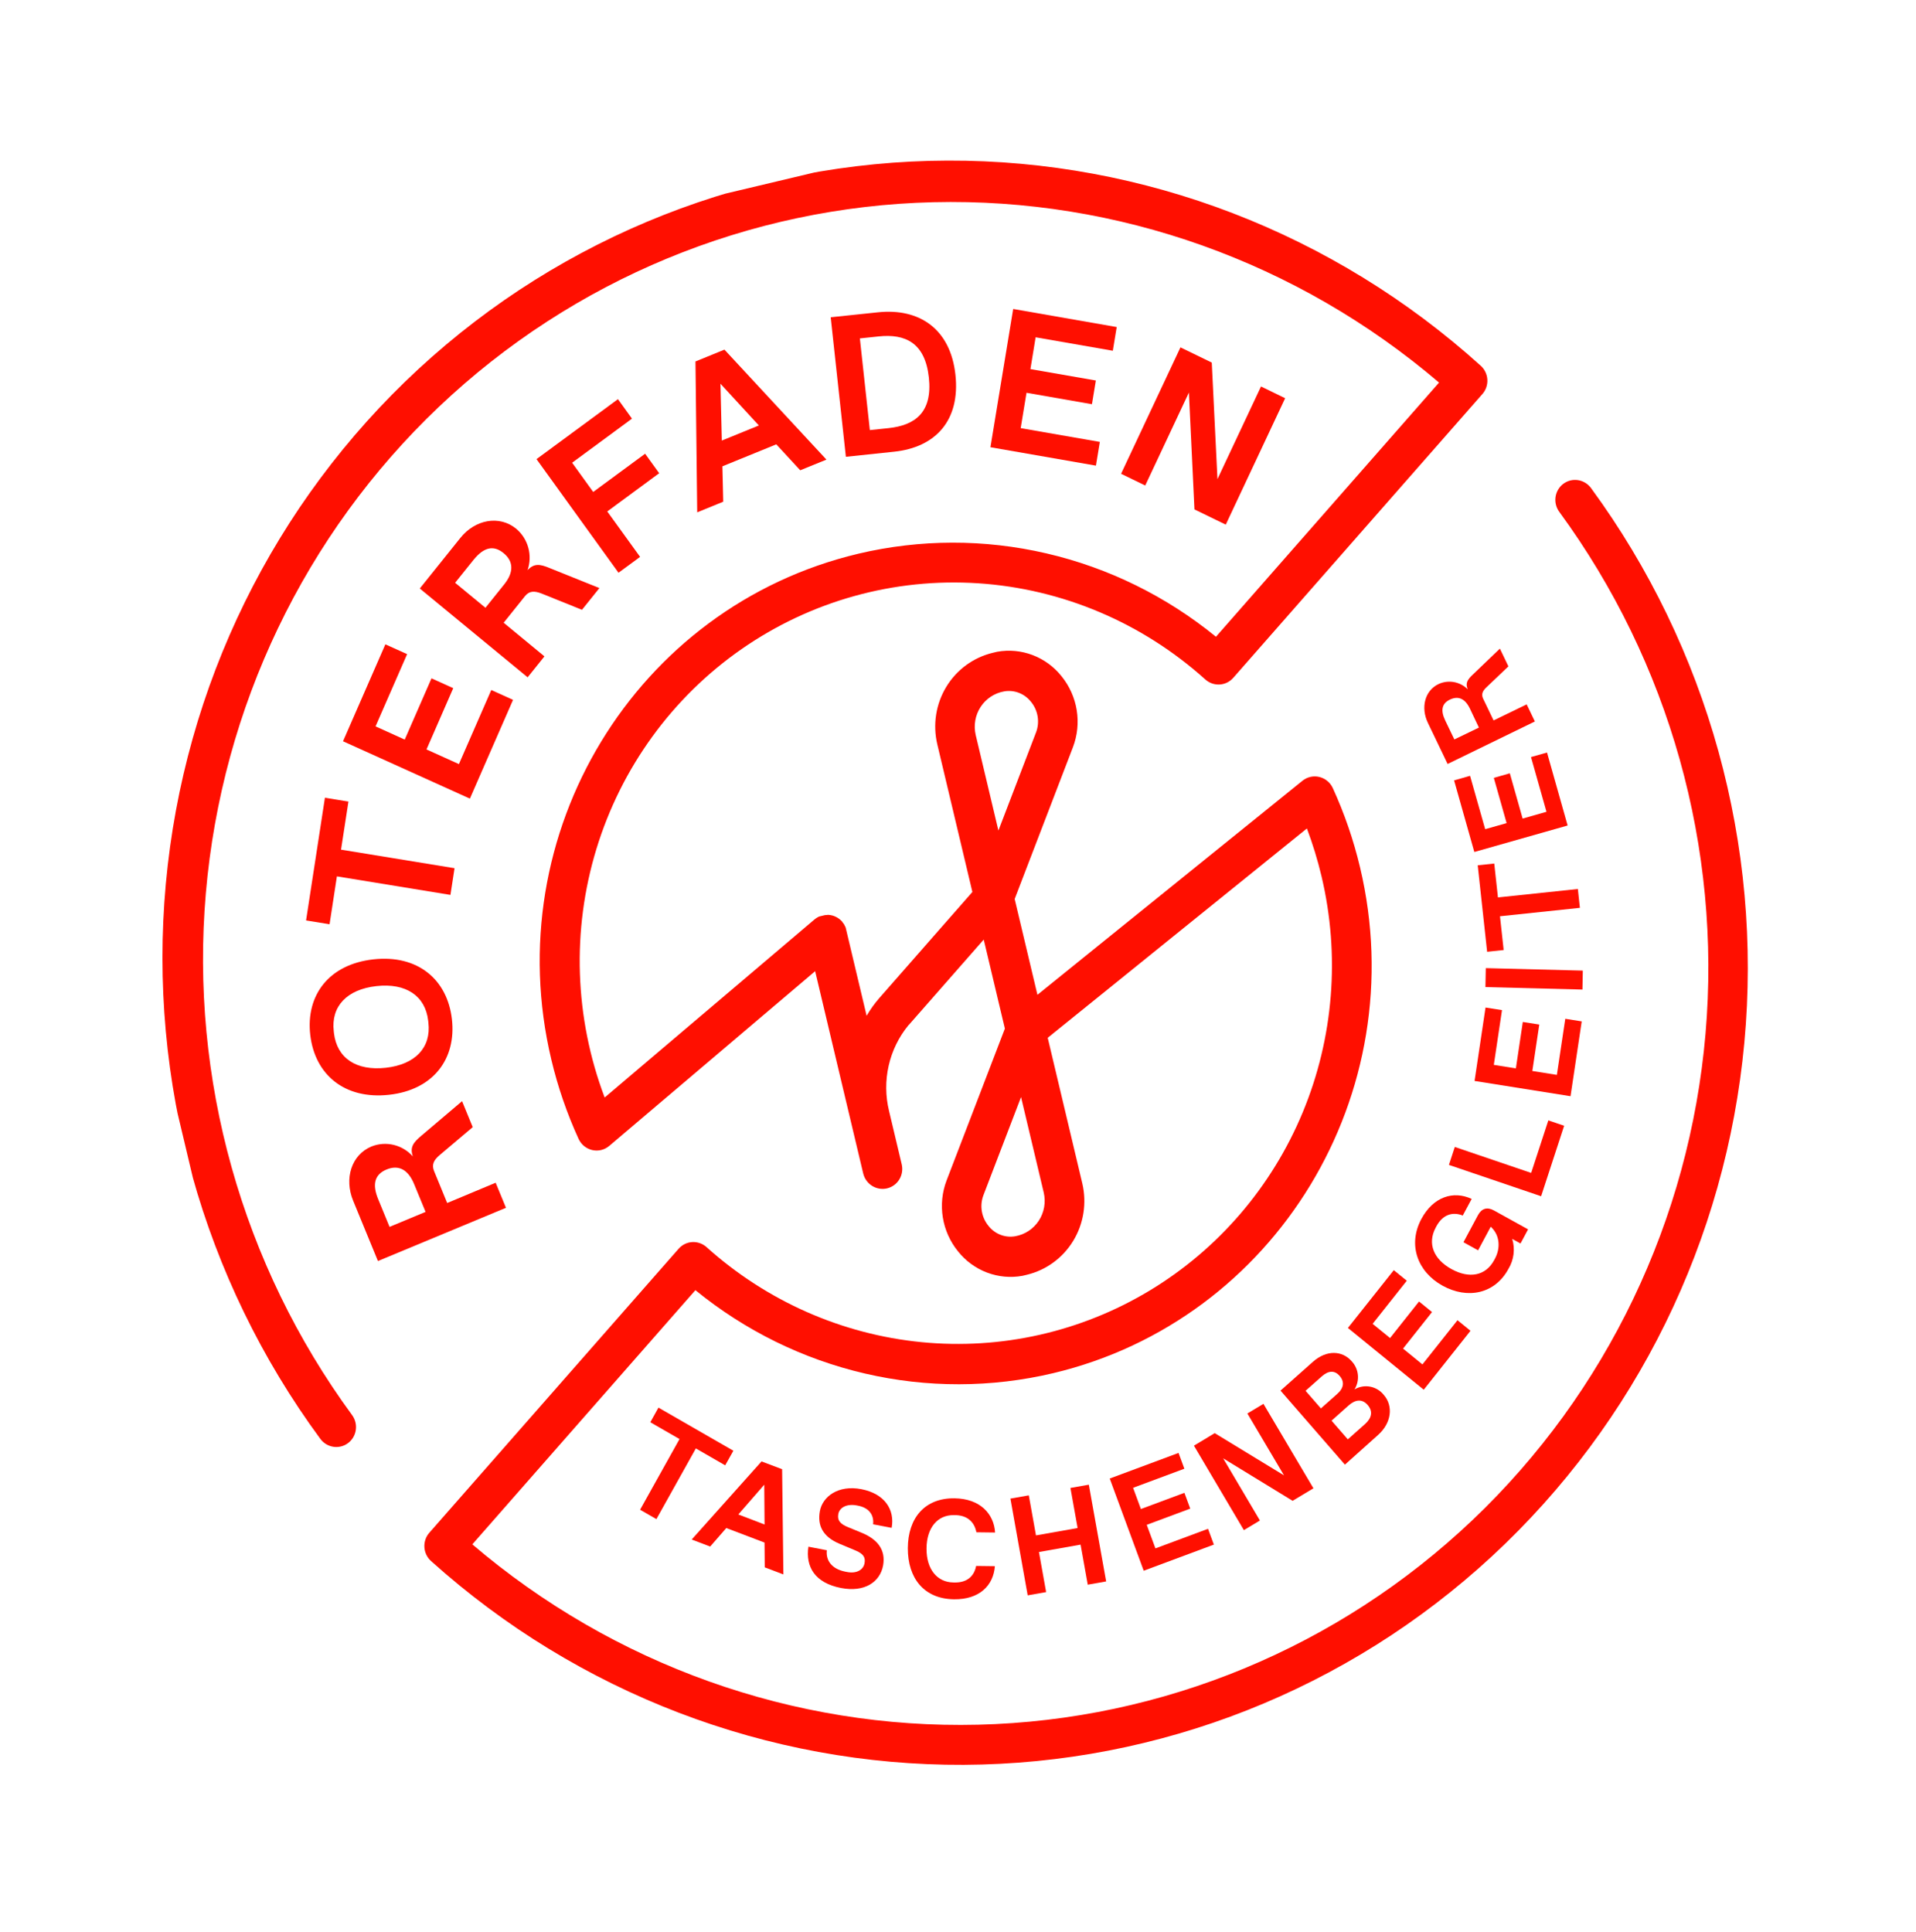 <svg width="358" height="361" viewBox="0 0 358 361" fill="none" xmlns="http://www.w3.org/2000/svg">
<g clip-path="url(#clip0_4142_5197)">
<path d="M297.279 91.196C296.691 90.397 295.816 89.865 294.844 89.716C293.872 89.568 292.885 89.816 292.098 90.406C291.312 90.996 290.791 91.879 290.65 92.861C290.509 93.843 290.76 94.844 291.348 95.644C311.936 123.738 321.66 158.442 318.671 193.169C315.683 227.896 300.192 260.228 275.138 284.027C250.084 307.827 217.211 321.437 182.76 322.275C148.309 323.113 114.677 311.12 88.25 288.573L129.936 241.076C139.2 248.637 150.036 253.966 161.617 256.656C173.198 259.345 185.217 259.324 196.757 256.594C238.418 246.696 264.154 204.295 254.124 162.078C252.914 156.985 251.21 152.023 249.035 147.264C248.798 146.748 248.449 146.292 248.014 145.931C247.578 145.57 247.068 145.313 246.521 145.181C245.975 145.048 245.406 145.043 244.859 145.165C244.312 145.288 243.8 145.535 243.362 145.888L193.842 185.884L189.589 167.982L200.483 139.602C201.317 137.408 201.558 135.026 201.183 132.7C200.808 130.373 199.829 128.185 198.347 126.361C196.927 124.576 195.059 123.209 192.942 122.404C190.824 121.599 188.534 121.386 186.313 121.787C186.048 121.85 185.784 121.913 185.513 121.977C181.889 122.842 178.76 125.128 176.814 128.335C174.867 131.541 174.263 135.406 175.132 139.08L181.688 166.672L164.292 186.502C163.402 187.525 162.61 188.631 161.927 189.806L158.135 173.846C158.127 173.811 158.12 173.782 158.113 173.753C158.106 173.723 158.078 173.607 158.06 173.531L158.023 173.373C158.008 173.309 157.992 173.245 157.948 173.188C157.924 173.129 157.896 173.072 157.865 173.016C157.842 172.966 157.816 172.916 157.787 172.868C157.771 172.798 157.714 172.738 157.674 172.674C157.634 172.609 157.655 172.592 157.598 172.556C157.54 172.52 157.5 172.425 157.447 172.358L157.396 172.296L157.386 172.255C157.335 172.193 157.279 172.139 157.222 172.078L157.126 171.978L156.973 171.848L156.842 171.731L156.711 171.639C156.652 171.597 156.599 171.555 156.542 171.519L156.416 171.45C156.355 171.41 156.292 171.374 156.226 171.341L156.09 171.281L155.906 171.195L155.721 171.135L155.575 171.083L155.344 171.033L155.234 171.004L154.983 170.971L154.877 170.959L154.643 170.947L154.522 170.976L154.324 170.986L154.15 170.996L153.994 171.033L153.781 171.084L153.643 171.117L153.424 171.169L153.269 171.206L153.079 171.251L152.909 171.328L152.759 171.413L152.578 171.524L152.457 171.602L152.266 171.746L152.194 171.8L112.979 205.077C107.345 190.175 106.802 173.82 111.438 158.63C116.075 143.441 125.621 130.294 138.551 121.294C151.481 112.294 167.047 107.961 182.757 108.989C198.467 110.016 213.414 116.345 225.206 126.962C225.942 127.622 226.905 127.962 227.884 127.906C228.863 127.851 229.777 127.404 230.427 126.664L276.987 73.622C277.309 73.255 277.556 72.827 277.714 72.363C277.872 71.898 277.938 71.406 277.907 70.915C277.877 70.424 277.751 69.942 277.537 69.499C277.323 69.056 277.026 68.659 276.661 68.332C249.224 43.547 213.736 29.891 177.067 30.01C140.398 30.128 105.158 44.012 78.171 68.973C51.184 93.933 34.371 128.195 30.987 165.122C27.604 202.05 37.89 239.016 59.854 268.862C60.145 269.258 60.51 269.592 60.928 269.846C61.346 270.1 61.808 270.269 62.289 270.342C62.77 270.415 63.261 270.392 63.732 270.274C64.203 270.156 64.646 269.945 65.035 269.653C65.425 269.361 65.753 268.993 66.001 268.572C66.25 268.151 66.414 267.684 66.483 267.197C66.553 266.711 66.527 266.215 66.408 265.737C66.288 265.26 66.076 264.81 65.786 264.415C45.197 236.321 35.474 201.616 38.462 166.889C41.45 132.163 56.942 99.831 81.996 76.031C107.05 52.231 139.922 38.621 174.374 37.783C208.825 36.945 242.456 48.938 268.884 71.486L227.197 118.983C217.934 111.421 207.098 106.092 195.517 103.403C183.936 100.713 171.916 100.734 160.376 103.465C118.715 113.363 92.98 155.763 103.01 197.98C104.219 203.073 105.924 208.035 108.098 212.794C108.337 213.319 108.692 213.782 109.135 214.147C109.579 214.511 110.099 214.767 110.655 214.895C111.212 215.023 111.789 215.02 112.342 214.885C112.895 214.749 113.409 214.486 113.843 214.116L152.309 181.473L161.287 219.262C161.516 220.229 162.116 221.066 162.953 221.59C163.79 222.113 164.796 222.28 165.751 222.053C166.705 221.827 167.529 221.225 168.041 220.381C168.553 219.537 168.712 218.52 168.482 217.553L166.118 207.601C165.44 204.818 165.415 201.917 166.046 199.131C166.677 196.345 167.946 193.751 169.751 191.559L169.793 191.506L169.822 191.499L183.807 175.567L187.76 192.204L176.865 220.584C176.03 222.777 175.788 225.16 176.164 227.486C176.539 229.813 177.519 232.001 179.002 233.825C180.421 235.611 182.289 236.978 184.407 237.783C186.525 238.588 188.815 238.801 191.035 238.398C191.306 238.334 191.571 238.271 191.841 238.207C195.465 237.341 198.593 235.054 200.539 231.848C202.485 228.642 203.09 224.778 202.222 221.104L195.764 193.92L244.192 154.806C245.293 157.73 246.207 160.722 246.928 163.763C250.418 178.492 249.186 193.934 243.411 207.85C237.635 221.766 227.616 233.431 214.809 241.153C202.001 248.874 187.071 252.25 172.184 250.791C157.298 249.332 143.23 243.113 132.022 233.037C131.287 232.376 130.324 232.036 129.345 232.092C128.366 232.148 127.451 232.595 126.802 233.334L80.218 286.407C79.896 286.774 79.649 287.202 79.491 287.666C79.334 288.131 79.268 288.623 79.298 289.114C79.329 289.605 79.454 290.086 79.668 290.53C79.882 290.973 80.18 291.37 80.544 291.697C107.996 316.372 143.446 329.935 180.054 329.769C216.661 329.603 251.828 315.719 278.768 290.798C305.707 265.876 322.507 231.684 325.926 194.823C329.345 157.961 319.139 121.043 297.279 91.196ZM182.311 137.35C182.101 136.456 182.074 135.53 182.23 134.627C182.387 133.725 182.724 132.865 183.222 132.102C183.719 131.338 184.366 130.686 185.123 130.185C185.879 129.685 186.73 129.347 187.622 129.192C188.548 129.029 189.501 129.122 190.382 129.462C191.262 129.801 192.037 130.375 192.624 131.122C193.279 131.911 193.713 132.864 193.879 133.878C194.045 134.893 193.938 135.933 193.568 136.888L186.551 155.195L182.311 137.35ZM195.02 222.84C195.227 223.733 195.253 224.659 195.095 225.561C194.937 226.462 194.6 227.321 194.103 228.084C193.606 228.847 192.96 229.499 192.205 230C191.449 230.501 190.6 230.84 189.709 230.998C188.783 231.164 187.828 231.072 186.946 230.732C186.064 230.393 185.288 229.818 184.702 229.069C184.048 228.279 183.617 227.326 183.451 226.311C183.286 225.296 183.394 224.257 183.763 223.302L190.78 204.995L195.02 222.84Z" fill="#FF0F00"/>
<path d="M69.418 214.225C65.659 215.783 64.28 220.216 65.99 224.37L70.618 235.633L94.54 225.685L92.613 221.003L83.556 224.788L81.117 218.847C80.616 217.635 81.027 216.779 82.183 215.808L88.326 210.614L86.334 205.763L78.743 212.207C77.195 213.499 76.558 214.377 77.139 216.082C76.189 215.014 74.939 214.263 73.559 213.931C72.179 213.599 70.734 213.702 69.418 214.225ZM79.517 226.45L72.788 229.25L70.652 224.051C69.514 221.283 69.998 219.455 72.218 218.533C74.438 217.611 76.238 218.484 77.378 221.257L79.517 226.45Z" fill="#FF0F00"/>
<path d="M57.969 193.373C58.831 200.816 64.39 205.473 72.666 204.573C80.942 203.673 85.293 197.875 84.438 190.437C83.583 182.998 78.025 178.341 69.754 179.264C61.484 180.187 57.119 185.927 57.969 193.373ZM62.403 193.065L62.363 192.692C61.824 188.044 64.813 184.881 70.328 184.261C75.842 183.641 79.466 186.071 80.005 190.719L80.046 191.098C80.579 195.747 77.596 198.909 72.08 199.523C66.564 200.137 62.96 197.715 62.403 193.065Z" fill="#FF0F00"/>
<path d="M60.712 149.064L57.188 171.989L61.578 172.702L62.95 163.755L84.164 167.219L84.931 162.23L63.722 158.764L65.104 149.783L60.712 149.064Z" fill="#FF0F00"/>
<path d="M72.007 120.398L64.092 138.511L87.797 149.229L95.861 130.773L91.794 128.935L85.747 142.777L79.689 140.038L84.687 128.59L80.626 126.751L75.622 138.2L70.17 135.73L76.067 122.232L72.007 120.398Z" fill="#FF0F00"/>
<path d="M96.473 98.816C93.304 96.204 88.76 97.067 85.997 100.54L78.438 109.966L98.589 126.563L101.728 122.649L94.11 116.362L98.084 111.405C98.901 110.392 99.845 110.371 101.242 110.926L108.74 113.946L111.997 109.887L102.744 106.163C100.866 105.377 99.804 105.235 98.575 106.537C99.042 105.191 99.09 103.731 98.715 102.351C98.339 100.971 97.557 99.738 96.473 98.816ZM94.195 109.217L90.703 113.566L85.038 108.897L88.53 104.548C90.417 102.251 92.219 101.823 94.083 103.346C95.947 104.869 96.059 106.901 94.195 109.217Z" fill="#FF0F00"/>
<path d="M115.464 74.589L100.245 85.791L115.568 107.023L119.6 104.056L113.466 95.567L123.166 88.425L120.538 84.784L110.838 91.927L106.901 86.465L118.085 78.225L115.464 74.589Z" fill="#FF0F00"/>
<path d="M145.049 83.028L149.521 87.876L154.417 85.881L135.359 65.332L129.948 67.542L130.272 95.734L135.134 93.747L134.98 87.134L145.049 83.028ZM134.616 71.702L141.79 79.501L134.871 82.322L134.616 71.702Z" fill="#FF0F00"/>
<path d="M178.52 70.017C177.586 61.45 171.767 57.539 164.043 58.357L155.214 59.284L158.051 85.356L167.063 84.405C174.788 83.592 179.449 78.584 178.52 70.017ZM166.022 79.999L162.528 80.367L160.665 63.234L164.159 62.865C169.125 62.339 172.844 64.019 173.554 70.537C174.263 77.055 170.988 79.473 166.022 79.999Z" fill="#FF0F00"/>
<path d="M185.06 83.568L204.773 87.007L205.502 82.575L190.714 80L191.802 73.393L204.029 75.53L204.758 71.098L192.533 68.968L193.505 63.024L207.926 65.539L208.656 61.113L189.31 57.734L185.06 83.568Z" fill="#FF0F00"/>
<path d="M220.566 64.909L209.471 88.528L213.982 90.723L222.145 73.346L223.18 95.187L229.031 98.031L240.126 74.411L235.615 72.216L227.479 89.526L226.417 67.752L220.566 64.909Z" fill="#FF0F00"/>
<path d="M122.647 283.858L130.018 270.65L135.5 273.809L137.029 271.08L123.03 263.023L121.509 265.757L126.968 268.897L119.597 282.105L122.647 283.858Z" fill="#FF0F00"/>
<path d="M146.375 294.194L146.137 274.53L142.289 273.078L129.244 287.67L132.694 288.983L135.71 285.524L142.85 288.24L142.892 292.871L146.375 294.194ZM137.954 282.988L142.799 277.425L142.856 284.862L137.954 282.988Z" fill="#FF0F00"/>
<path d="M166.603 285.488C167.23 282.06 165.268 279.1 160.939 278.261C156.61 277.422 153.687 279.657 153.192 282.363C152.698 285.069 153.766 287.157 156.828 288.451L159.888 289.733C161.403 290.377 161.727 291.077 161.535 292.109C161.324 293.268 160.142 294.104 158.229 293.732L157.974 293.682C155.302 293.164 154.281 291.478 154.492 289.677L151.05 289.01C150.496 292.772 152.262 295.778 157.14 296.727C161.546 297.585 164.44 295.609 165.007 292.516C165.528 289.589 163.953 287.621 161.008 286.41L158.433 285.352C156.958 284.747 156.423 284.085 156.635 282.901C156.846 281.717 158.181 280.937 160.093 281.303L160.348 281.353C162.183 281.706 163.355 282.925 163.137 284.826L166.603 285.488Z" fill="#FF0F00"/>
<path d="M178.208 283.113L178.469 283.112C180.672 283.143 182.058 284.318 182.436 286.317L185.931 286.362C185.715 282.894 183.156 280.033 178.361 279.97C172.789 279.889 169.652 283.654 169.628 289.286C169.603 294.919 172.67 298.763 178.24 298.838C183.029 298.902 185.62 296.241 185.893 292.651L182.391 292.608C181.988 294.645 180.585 295.73 178.382 295.699L178.119 295.693C175.142 295.655 173.085 293.266 173.117 289.332C173.15 285.399 175.229 283.068 178.208 283.113Z" fill="#FF0F00"/>
<path d="M206.682 295.501L203.446 277.424L200.008 278.031L201.35 285.521L193.571 286.901L192.23 279.417L188.793 280.024L192.023 298.102L195.467 297.494L194.125 290.004L201.905 288.625L203.245 296.108L206.682 295.501Z" fill="#FF0F00"/>
<path d="M220.208 271.489L207.351 276.275L213.7 293.501L226.807 288.618L225.717 285.667L215.889 289.327L214.265 284.924L222.394 281.896L221.304 278.944L213.174 281.972L211.715 278.005L221.298 274.44L220.208 271.489Z" fill="#FF0F00"/>
<path d="M245.41 278.097L236.072 262.315L233.07 264.119L239.917 275.686L226.967 267.793L223.084 270.133L232.417 285.917L235.412 284.115L228.548 272.502L241.521 280.439L245.41 278.097Z" fill="#FF0F00"/>
<path d="M257.492 268.128C260.001 265.887 260.364 262.731 258.563 260.657C257.922 259.847 257.014 259.296 256.007 259.106C255 258.917 253.961 259.1 253.082 259.624C253.589 258.815 253.813 257.856 253.717 256.9C253.621 255.944 253.211 255.046 252.553 254.351C250.83 252.375 247.891 252.161 245.287 254.487L239.262 259.844L251.294 273.68L257.492 268.128ZM243.941 259.879L246.954 257.203C248.219 256.077 249.371 256.012 250.32 257.112C251.268 258.212 251.093 259.393 249.823 260.496L246.809 263.172L243.941 259.879ZM251.997 262.611C253.258 261.492 254.52 261.352 255.55 262.538C256.579 263.723 256.301 264.984 255.041 266.103L251.838 268.954L248.8 265.46L251.997 262.611Z" fill="#FF0F00"/>
<path d="M274.757 248.669L272.33 246.694L265.777 254.95L262.156 251.995L267.57 245.169L265.143 243.194L259.728 250.021L256.471 247.368L262.853 239.313L260.425 237.339L251.855 248.138L266.025 259.679L274.757 248.669Z" fill="#FF0F00"/>
<path d="M285.518 229.712L279.138 226.181C277.885 225.486 276.833 225.798 276.155 227.062L273.445 232.118L276.177 233.632L278.54 229.219L278.676 229.353C280.259 230.9 280.377 233.263 279.314 235.217L279.187 235.45C277.586 238.437 274.5 238.961 271.195 237.133C267.89 235.305 266.654 232.382 268.255 229.395L268.377 229.163C269.613 226.866 271.481 226.41 273.312 227.127L274.977 224.026C271.556 222.423 267.804 223.629 265.582 227.768C262.994 232.592 264.858 237.647 269.529 240.234C274.201 242.822 279.337 241.787 281.861 237.077C282.36 236.251 282.679 235.327 282.799 234.365C282.918 233.402 282.835 232.424 282.554 231.495L284.103 232.359L285.518 229.712Z" fill="#FF0F00"/>
<path d="M292.256 210.357L289.304 209.351L286.096 219.167L271.826 214.317L270.731 217.671L287.953 223.526L292.256 210.357Z" fill="#FF0F00"/>
<path d="M295.54 190.854L292.468 190.364L290.897 200.85L286.314 200.121L287.61 191.444L284.533 190.961L283.238 199.638L279.116 198.978L280.644 188.748L277.568 188.265L275.518 201.983L293.449 204.835L295.54 190.854Z" fill="#FF0F00"/>
<path d="M277.617 180.901L277.549 184.441L295.676 184.907L295.744 181.367L277.617 180.901Z" fill="#FF0F00"/>
<path d="M294.82 166.115L279.887 167.691L279.197 161.359L276.107 161.687L277.866 177.847L280.957 177.519L280.267 171.212L295.2 169.636L294.82 166.115Z" fill="#FF0F00"/>
<path d="M289.055 140.616L286.063 141.462L288.955 151.689L284.5 152.957L282.107 144.497L279.117 145.35L281.508 153.804L277.503 154.94L274.678 144.968L271.693 145.819L275.474 159.2L292.908 154.251L289.055 140.616Z" fill="#FF0F00"/>
<path d="M268.781 127.825C266.214 129.052 265.429 132.227 266.799 135.075L270.484 142.754L286.788 134.813L285.257 131.62L279.073 134.618L277.134 130.58C276.737 129.75 276.985 129.13 277.761 128.404L281.843 124.519L280.251 121.199L275.209 126.033C274.179 126.999 273.766 127.639 274.244 128.808C273.538 128.1 272.636 127.626 271.659 127.451C270.683 127.275 269.678 127.406 268.781 127.825ZM276.331 135.954L271.743 138.171L270.038 134.626C269.132 132.734 269.396 131.439 270.933 130.716C272.47 129.993 273.738 130.518 274.65 132.409L276.331 135.954Z" fill="#FF0F00"/>
</g>
<defs>
<clipPath id="clip0_4142_5197">
<rect width="295.848" height="299.793" fill="white" transform="translate(0 68.384) rotate(-13.365)"/>
</clipPath>
</defs>
</svg>
